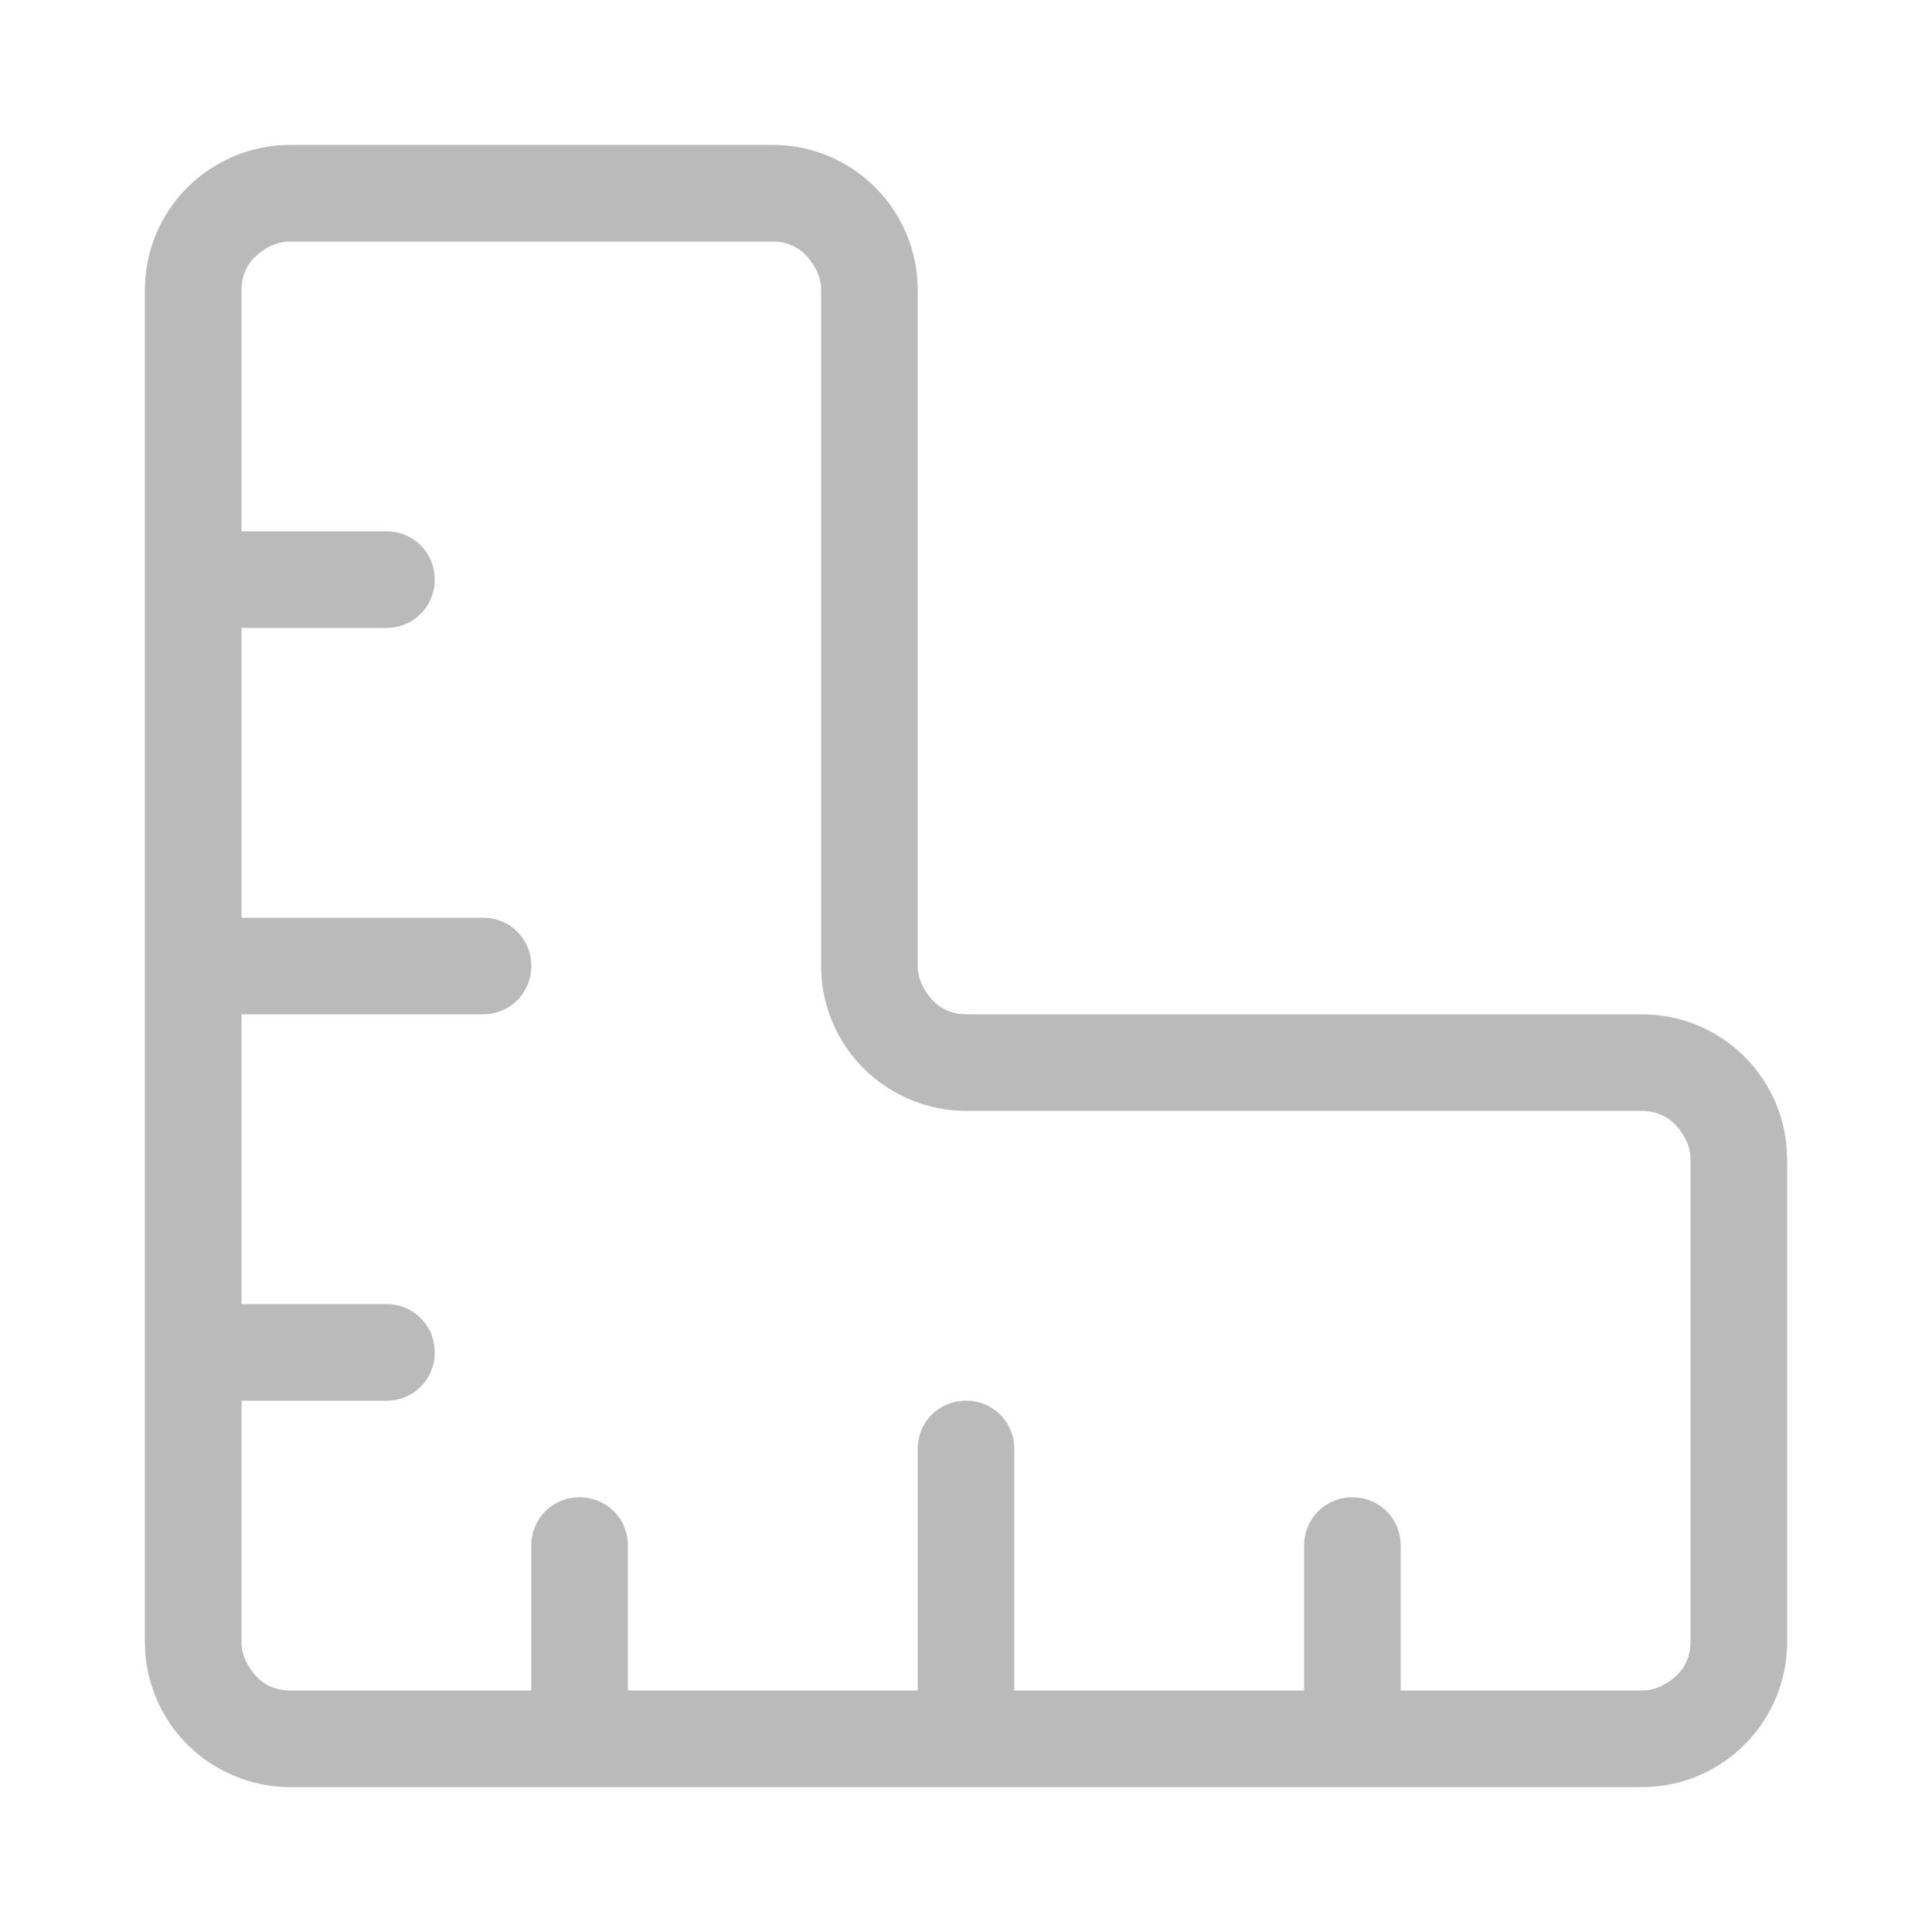 <svg width="20" height="20" viewBox="0 0 20 20" fill="none" xmlns="http://www.w3.org/2000/svg">
<path d="M18.06 10.94C17.78 10.66 17.4 10.5 17 10.5H10C9.87 10.5 9.74 10.45 9.65 10.35C9.56 10.25 9.5 10.13 9.5 10V3C9.5 2.6 9.34 2.22 9.06 1.94C8.78 1.66 8.4 1.5 8 1.5H3C2.61 1.5 2.22 1.66 1.94 1.94C1.66 2.22 1.5 2.6 1.5 3V17C1.5 17.4 1.66 17.78 1.94 18.06C2.22 18.34 2.61 18.5 3 18.5H17C17.4 18.5 17.78 18.34 18.06 18.06C18.34 17.78 18.5 17.4 18.5 17V12C18.5 11.6 18.34 11.22 18.06 10.94V10.94ZM17.5 17C17.5 17.13 17.45 17.26 17.35 17.35C17.25 17.44 17.13 17.5 17 17.5H14.5V16C14.5 15.72 14.28 15.5 14 15.5C13.72 15.5 13.5 15.72 13.5 16V17.5H10.5V15C10.5 14.72 10.28 14.5 10 14.5C9.72 14.5 9.5 14.72 9.5 15V17.5H6.5V16C6.5 15.72 6.28 15.5 6 15.5C5.72 15.5 5.5 15.72 5.5 16V17.5H3C2.87 17.5 2.74 17.45 2.65 17.35C2.56 17.25 2.5 17.13 2.5 17V14.5H4C4.28 14.5 4.5 14.28 4.5 14C4.5 13.72 4.28 13.5 4 13.5H2.5V10.5H5C5.28 10.5 5.5 10.28 5.5 10C5.5 9.72 5.28 9.5 5 9.5H2.5V6.5H4C4.28 6.5 4.5 6.28 4.5 6C4.5 5.72 4.28 5.5 4 5.5H2.5V3C2.5 2.87 2.55 2.74 2.65 2.65C2.75 2.56 2.87 2.5 3 2.5H8C8.13 2.5 8.26 2.55 8.35 2.65C8.44 2.75 8.5 2.87 8.5 3V10C8.5 10.4 8.66 10.78 8.94 11.06C9.22 11.34 9.61 11.5 10 11.5H17C17.13 11.5 17.26 11.55 17.35 11.65C17.44 11.75 17.5 11.87 17.5 12V17V17Z" fill="#BABABA"/>
</svg>
